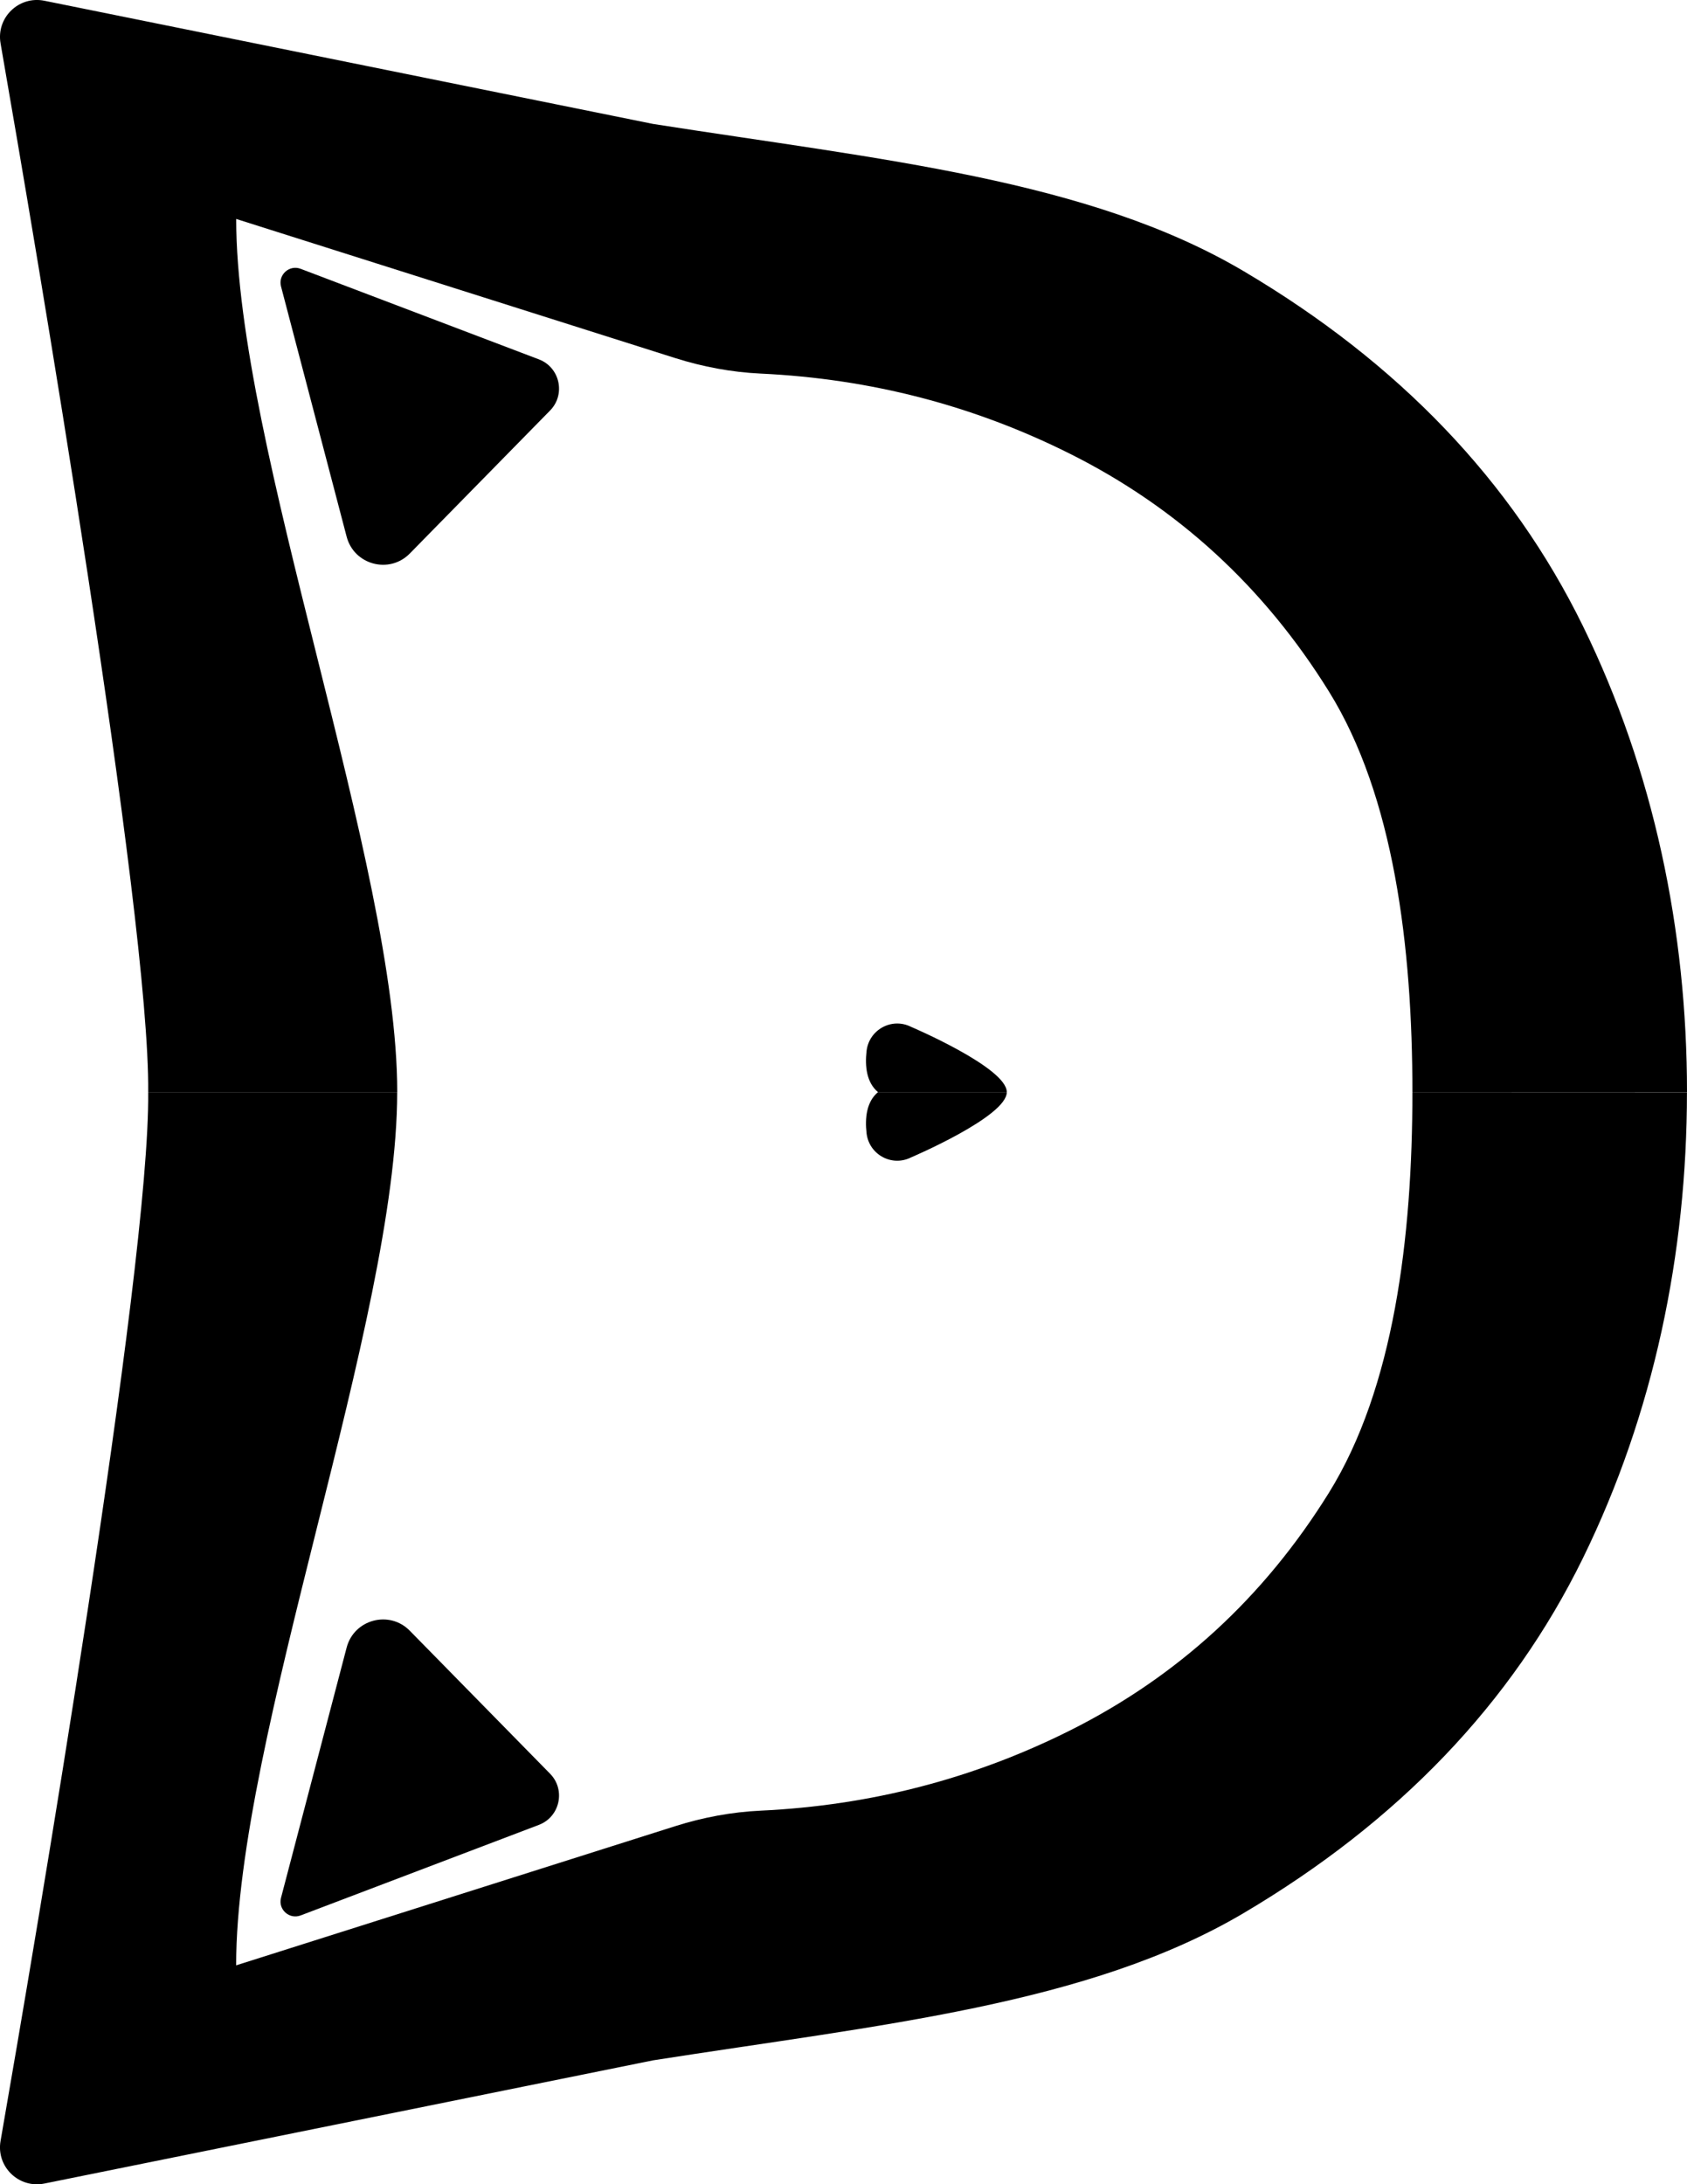 <svg viewBox="0 0 338.76 438.55" xmlns="http://www.w3.org/2000/svg" xmlns:xlink="http://www.w3.org/1999/xlink"><clipPath id="a"><path d="m0 0h338.76v219.27h-338.76z"/></clipPath><clipPath id="b"><path d="m0 219.27h338.76v219.27h-338.76z"/></clipPath><g clip-path="url(#a)"><path d="m202.17 219.27c.02-4.92-19.23-13.11-19.23-13.11-3.86-1.94-8.44.57-8.93 4.86-.35 3.09 0 6.33 2.3 8.25h25.87z"/><path d="m56.43 57.51 13.18 50.25c1.49 5.66 8.58 7.55 12.68 3.37l28.17-28.71c3.17-3.23 1.98-8.66-2.25-10.27l-47.84-18.18c-2.27-.86-4.56 1.2-3.94 3.54z"/><path d="m283.62 219.27c0-29.25-3.73-59.44-16.76-80.43s-30.37-36.91-52.03-47.75c-19.35-9.68-40.03-15.04-62.05-16.08-5.85-.27-11.65-1.36-17.23-3.13l-88.12-27.92c0 45.79 32.34 129.52 32.34 175.32h-50.01c.36-35.4-22.81-171.3-29.65-210.59-.89-5.16 3.68-9.58 8.81-8.54l122.2 24.73c45.82 7.18 87.42 11.14 118.59 29.55 31.16 18.42 53.88 42.16 68.14 71.24 14.26 29.09 20.91 61.25 20.91 93.59"/></g><g clip-path="url(#b)"><path d="m202.17 219.27c.02 4.92-19.23 13.11-19.23 13.11-3.86 1.94-8.44-.57-8.93-4.86-.35-3.09 0-6.33 2.3-8.25h25.87z"/><path d="m56.43 381.03 13.18-50.25c1.49-5.66 8.58-7.55 12.68-3.37l28.17 28.71c3.17 3.23 1.98 8.66-2.25 10.27l-47.84 18.18c-2.27.86-4.56-1.2-3.94-3.54z"/><path d="m283.62 219.27c0 29.25-3.73 59.44-16.76 80.43s-30.37 36.91-52.03 47.75c-19.35 9.68-40.03 15.04-62.05 16.08-5.85.27-11.65 1.36-17.23 3.13l-88.13 27.93c0-45.79 32.34-129.52 32.34-175.32h-50c.36 35.39-22.81 171.29-29.65 210.59-.9 5.16 3.68 9.58 8.8 8.54l122.2-24.73c45.82-7.18 87.42-11.14 118.59-29.55 31.16-18.42 53.88-42.16 68.14-71.24 14.26-29.09 20.91-61.25 20.91-93.59"/></g></svg>